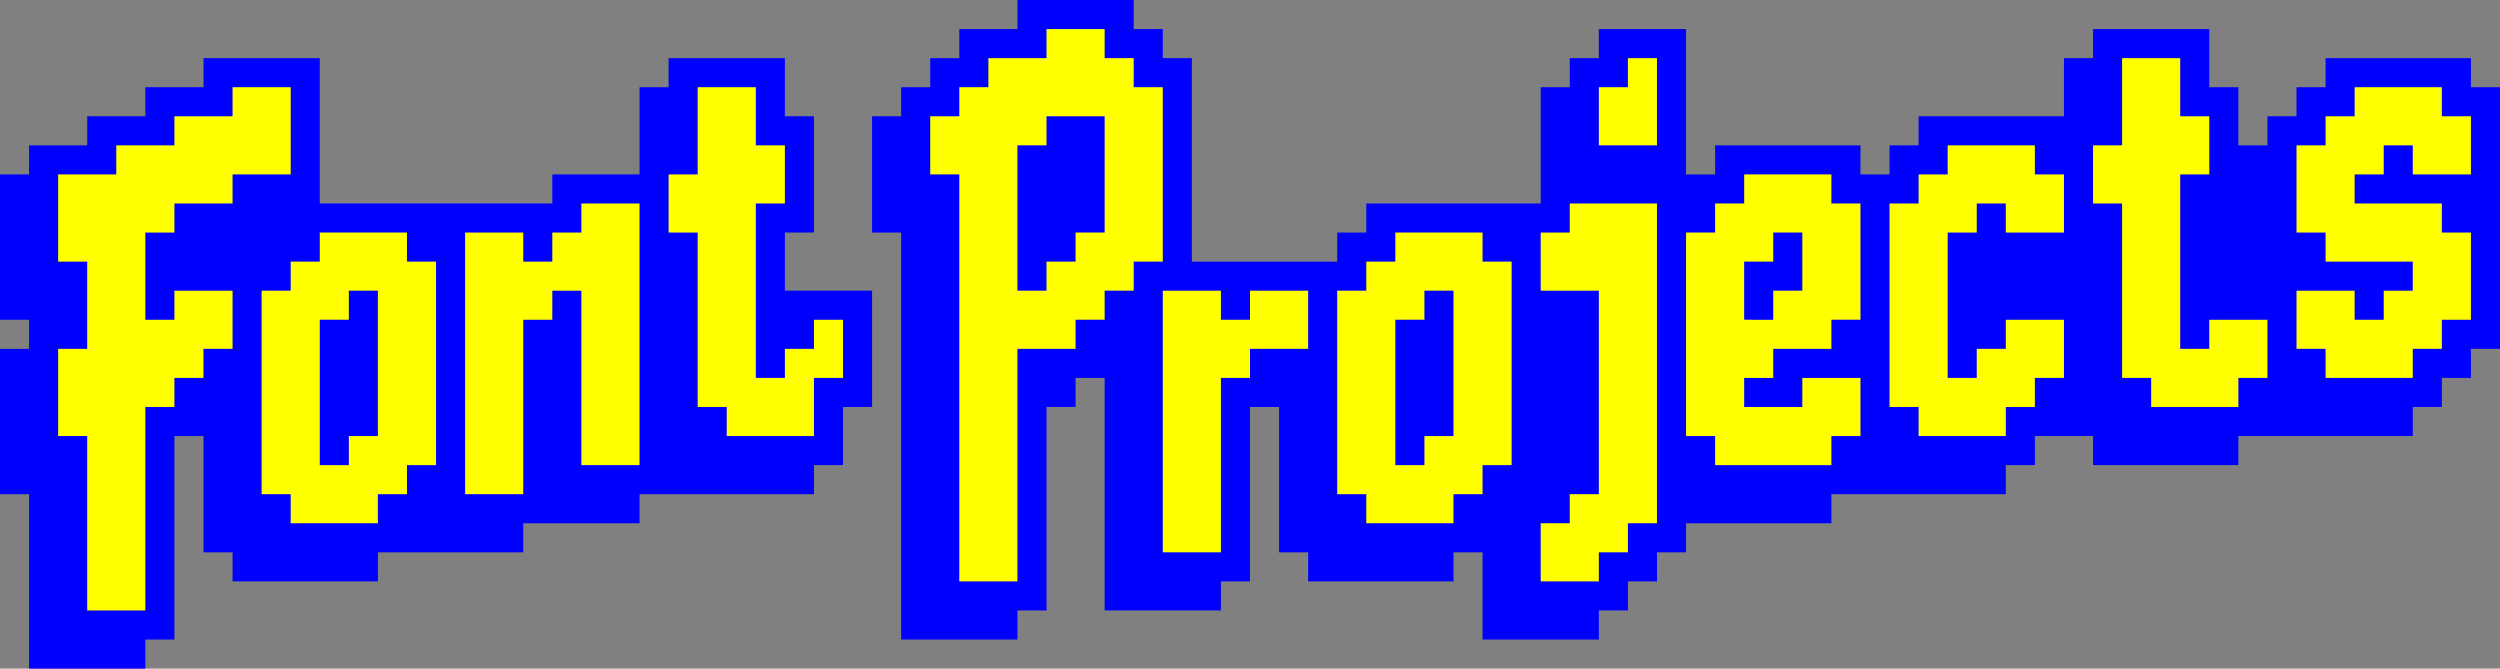 <svg xmlns="http://www.w3.org/2000/svg" viewBox="0 0 86 23"><rect x="0" y="0" width="86" height="23" fill="#808080" stroke="none"/><defs><style>.cls-1{fill:blue;}.cls-2{fill:#ff0;}</style></defs><g id="Layer_2" data-name="Layer 2"><g id="Layer_1-2" data-name="Layer 1"><polygon class="cls-1" points="85 3 85 2 84 2 83 2 82 2 81 2 80 2 80 3 79 3 79 4 78 4 78 5 77 5 77 4 77 3 76 3 76 2 76 1 75 1 74 1 73 1 72 1 72 2 71 2 71 3 71 4 70 4 69 4 68 4 67 4 66 4 66 5 65 5 65 6 64 6 64 5 63 5 62 5 61 5 60 5 59 5 59 6 58 6 58 5 58 4 58 3 58 2 58 1 57 1 56 1 55 1 55 2 54 2 54 3 53 3 53 4 53 5 53 6 53 7 52 7 51 7 50 7 49 7 48 7 47 7 47 8 46 8 46 9 45 9 44 9 43 9 42 9 41 9 41 8 41 7 41 6 41 5 41 4 41 3 41 2 40 2 40 1 39 1 39 0 38 0 37 0 36 0 35 0 35 1 34 1 33 1 33 2 32 2 32 3 31 3 31 4 30 4 30 5 30 6 30 7 30 8 31 8 31 9 31 10 31 11 31 12 31 13 31 14 31 15 31 16 31 17 31 18 31 19 31 20 31 21 31 22 32 22 33 22 34 22 35 22 35 21 36 21 36 20 36 19 36 18 36 17 36 16 36 15 36 14 37 14 37 13 38 13 38 14 38 15 38 16 38 17 38 18 38 19 38 20 38 21 39 21 40 21 41 21 42 21 42 20 43 20 43 19 43 18 43 17 43 16 43 15 43 14 44 14 44 15 44 16 44 17 44 18 44 19 45 19 45 20 46 20 47 20 48 20 49 20 50 20 50 19 51 19 51 20 51 21 51 22 52 22 53 22 54 22 55 22 55 21 56 21 56 20 57 20 57 19 58 19 58 18 59 18 60 18 61 18 62 18 63 18 63 17 64 17 65 17 66 17 67 17 68 17 69 17 69 16 70 16 70 15 71 15 72 15 72 16 73 16 74 16 75 16 76 16 77 16 77 15 78 15 79 15 80 15 81 15 82 15 83 15 83 14 84 14 84 13 85 13 85 12 86 12 86 11 86 10 86 9 86 8 86 7 86 6 86 5 86 4 86 3 85 3"/><polygon class="cls-1" points="28 10 27 10 27 9 27 8 28 8 28 7 28 6 28 5 28 4 27 4 27 3 27 2 26 2 25 2 24 2 23 2 23 3 22 3 22 4 22 5 22 6 21 6 20 6 19 6 19 7 18 7 17 7 16 7 15 7 14 7 13 7 12 7 11 7 11 6 11 5 11 4 11 3 11 2 10 2 9 2 8 2 7 2 7 3 6 3 5 3 5 4 4 4 3 4 3 5 2 5 1 5 1 6 0 6 0 7 0 8 0 9 0 10 0 11 1 11 1 12 0 12 0 13 0 14 0 15 0 16 0 17 1 17 1 18 1 19 1 20 1 21 1 22 1 23 2 23 3 23 4 23 5 23 5 22 6 22 6 21 6 20 6 19 6 18 6 17 6 16 6 15 7 15 7 16 7 17 7 18 7 19 8 19 8 20 9 20 10 20 11 20 12 20 13 20 13 19 14 19 15 19 16 19 17 19 18 19 18 18 19 18 20 18 21 18 22 18 22 17 23 17 24 17 25 17 26 17 27 17 28 17 28 16 29 16 29 15 29 14 30 14 30 13 30 12 30 11 30 10 29 10 28 10"/><polygon class="cls-2" points="56 3 55 3 55 4 55 5 56 5 57 5 57 4 57 3 57 2 56 2 56 3"/><polygon class="cls-2" points="84 3 83 3 82 3 81 3 81 4 80 4 80 5 79 5 79 6 79 7 79 8 80 8 80 9 81 9 82 9 83 9 83 10 82 10 82 11 81 11 81 10 80 10 79 10 79 11 79 12 80 12 80 13 81 13 82 13 83 13 83 12 84 12 84 11 85 11 85 10 85 9 85 8 84 8 84 7 83 7 82 7 81 7 81 6 82 6 82 5 83 5 83 6 84 6 85 6 85 5 85 4 84 4 84 3"/><polygon class="cls-2" points="10 6 10 5 10 4 10 3 9 3 8 3 8 4 7 4 6 4 6 5 5 5 4 5 4 6 3 6 2 6 2 7 2 8 2 9 3 9 3 10 3 11 3 12 2 12 2 13 2 14 2 15 3 15 3 16 3 17 3 18 3 19 3 20 3 21 4 21 5 21 5 20 5 19 5 18 5 17 5 16 5 15 5 14 6 14 6 13 7 13 7 12 8 12 8 11 8 10 7 10 6 10 6 11 5 11 5 10 5 9 5 8 6 8 6 7 7 7 8 7 8 6 9 6 10 6"/><polygon class="cls-2" points="70 5 69 5 68 5 67 5 67 6 66 6 66 7 65 7 65 8 65 9 65 10 65 11 65 12 65 13 65 14 66 14 66 15 67 15 68 15 69 15 69 14 70 14 70 13 71 13 71 12 71 11 70 11 69 11 69 12 68 12 68 13 67 13 67 12 67 11 67 10 67 9 67 8 68 8 68 7 69 7 69 8 70 8 71 8 71 7 71 6 70 6 70 5"/><path class="cls-2" d="M63,6H60V7H59V8H58v7h1v1h4V15h1V13H62v1H60V13h1V12h2V11h1V7H63Zm-3,5V9h1V8h1v2H61v1Z"/><polygon class="cls-2" points="20 7 20 8 19 8 19 9 18 9 18 8 17 8 16 8 16 9 16 10 16 11 16 12 16 13 16 14 16 15 16 16 16 17 17 17 18 17 18 16 18 15 18 14 18 13 18 12 18 11 19 11 19 10 20 10 20 11 20 12 20 13 20 14 20 15 20 16 21 16 22 16 22 15 22 14 22 13 22 12 22 11 22 10 22 9 22 8 22 7 21 7 20 7"/><polygon class="cls-2" points="55 7 54 7 54 8 53 8 53 9 53 10 54 10 55 10 55 11 55 12 55 13 55 14 55 15 55 16 55 17 54 17 54 18 53 18 53 19 53 20 54 20 55 20 55 19 56 19 56 18 57 18 57 17 57 16 57 15 57 14 57 13 57 12 57 11 57 10 57 9 57 8 57 7 56 7 55 7"/><path class="cls-2" d="M14,8H11V9H10v1H9v7h1v1h3V17h1V16h1V9H14Zm-1,3v4H12v1H11V11h1V10h1Z"/><path class="cls-2" d="M40,8V3H39V2H38V1H36V2H34V3H33V4H32V6h1V20h2V12h2V11h1V10h1V9h1ZM38,8H37V9H36v1H35V5h1V4h2V8Z"/><path class="cls-2" d="M51,8H48V9H47v1H46v7h1v1h3V17h1V16h1V9H51Zm-1,3v4H49v1H48V11h1V10h1Z"/><polygon class="cls-2" points="43 10 43 11 42 11 42 10 41 10 40 10 40 11 40 12 40 13 40 14 40 15 40 16 40 17 40 18 40 19 41 19 42 19 42 18 42 17 42 16 42 15 42 14 42 13 43 13 43 12 44 12 45 12 45 11 45 10 44 10 43 10"/><polygon class="cls-2" points="28 12 27 12 27 13 26 13 26 12 26 11 26 10 26 9 26 8 26 7 27 7 27 6 27 5 26 5 26 4 26 3 25 3 24 3 24 4 24 5 24 6 23 6 23 7 23 8 24 8 24 9 24 10 24 11 24 12 24 13 24 14 25 14 25 15 26 15 27 15 28 15 28 14 28 13 29 13 29 12 29 11 28 11 28 12"/><polygon class="cls-2" points="76 11 76 12 75 12 75 11 75 10 75 9 75 8 75 7 75 6 76 6 76 5 76 4 75 4 75 3 75 2 74 2 73 2 73 3 73 4 73 5 72 5 72 6 72 7 73 7 73 8 73 9 73 10 73 11 73 12 73 13 74 13 74 14 75 14 76 14 77 14 77 13 78 13 78 12 78 11 77 11 76 11"/></g></g></svg>